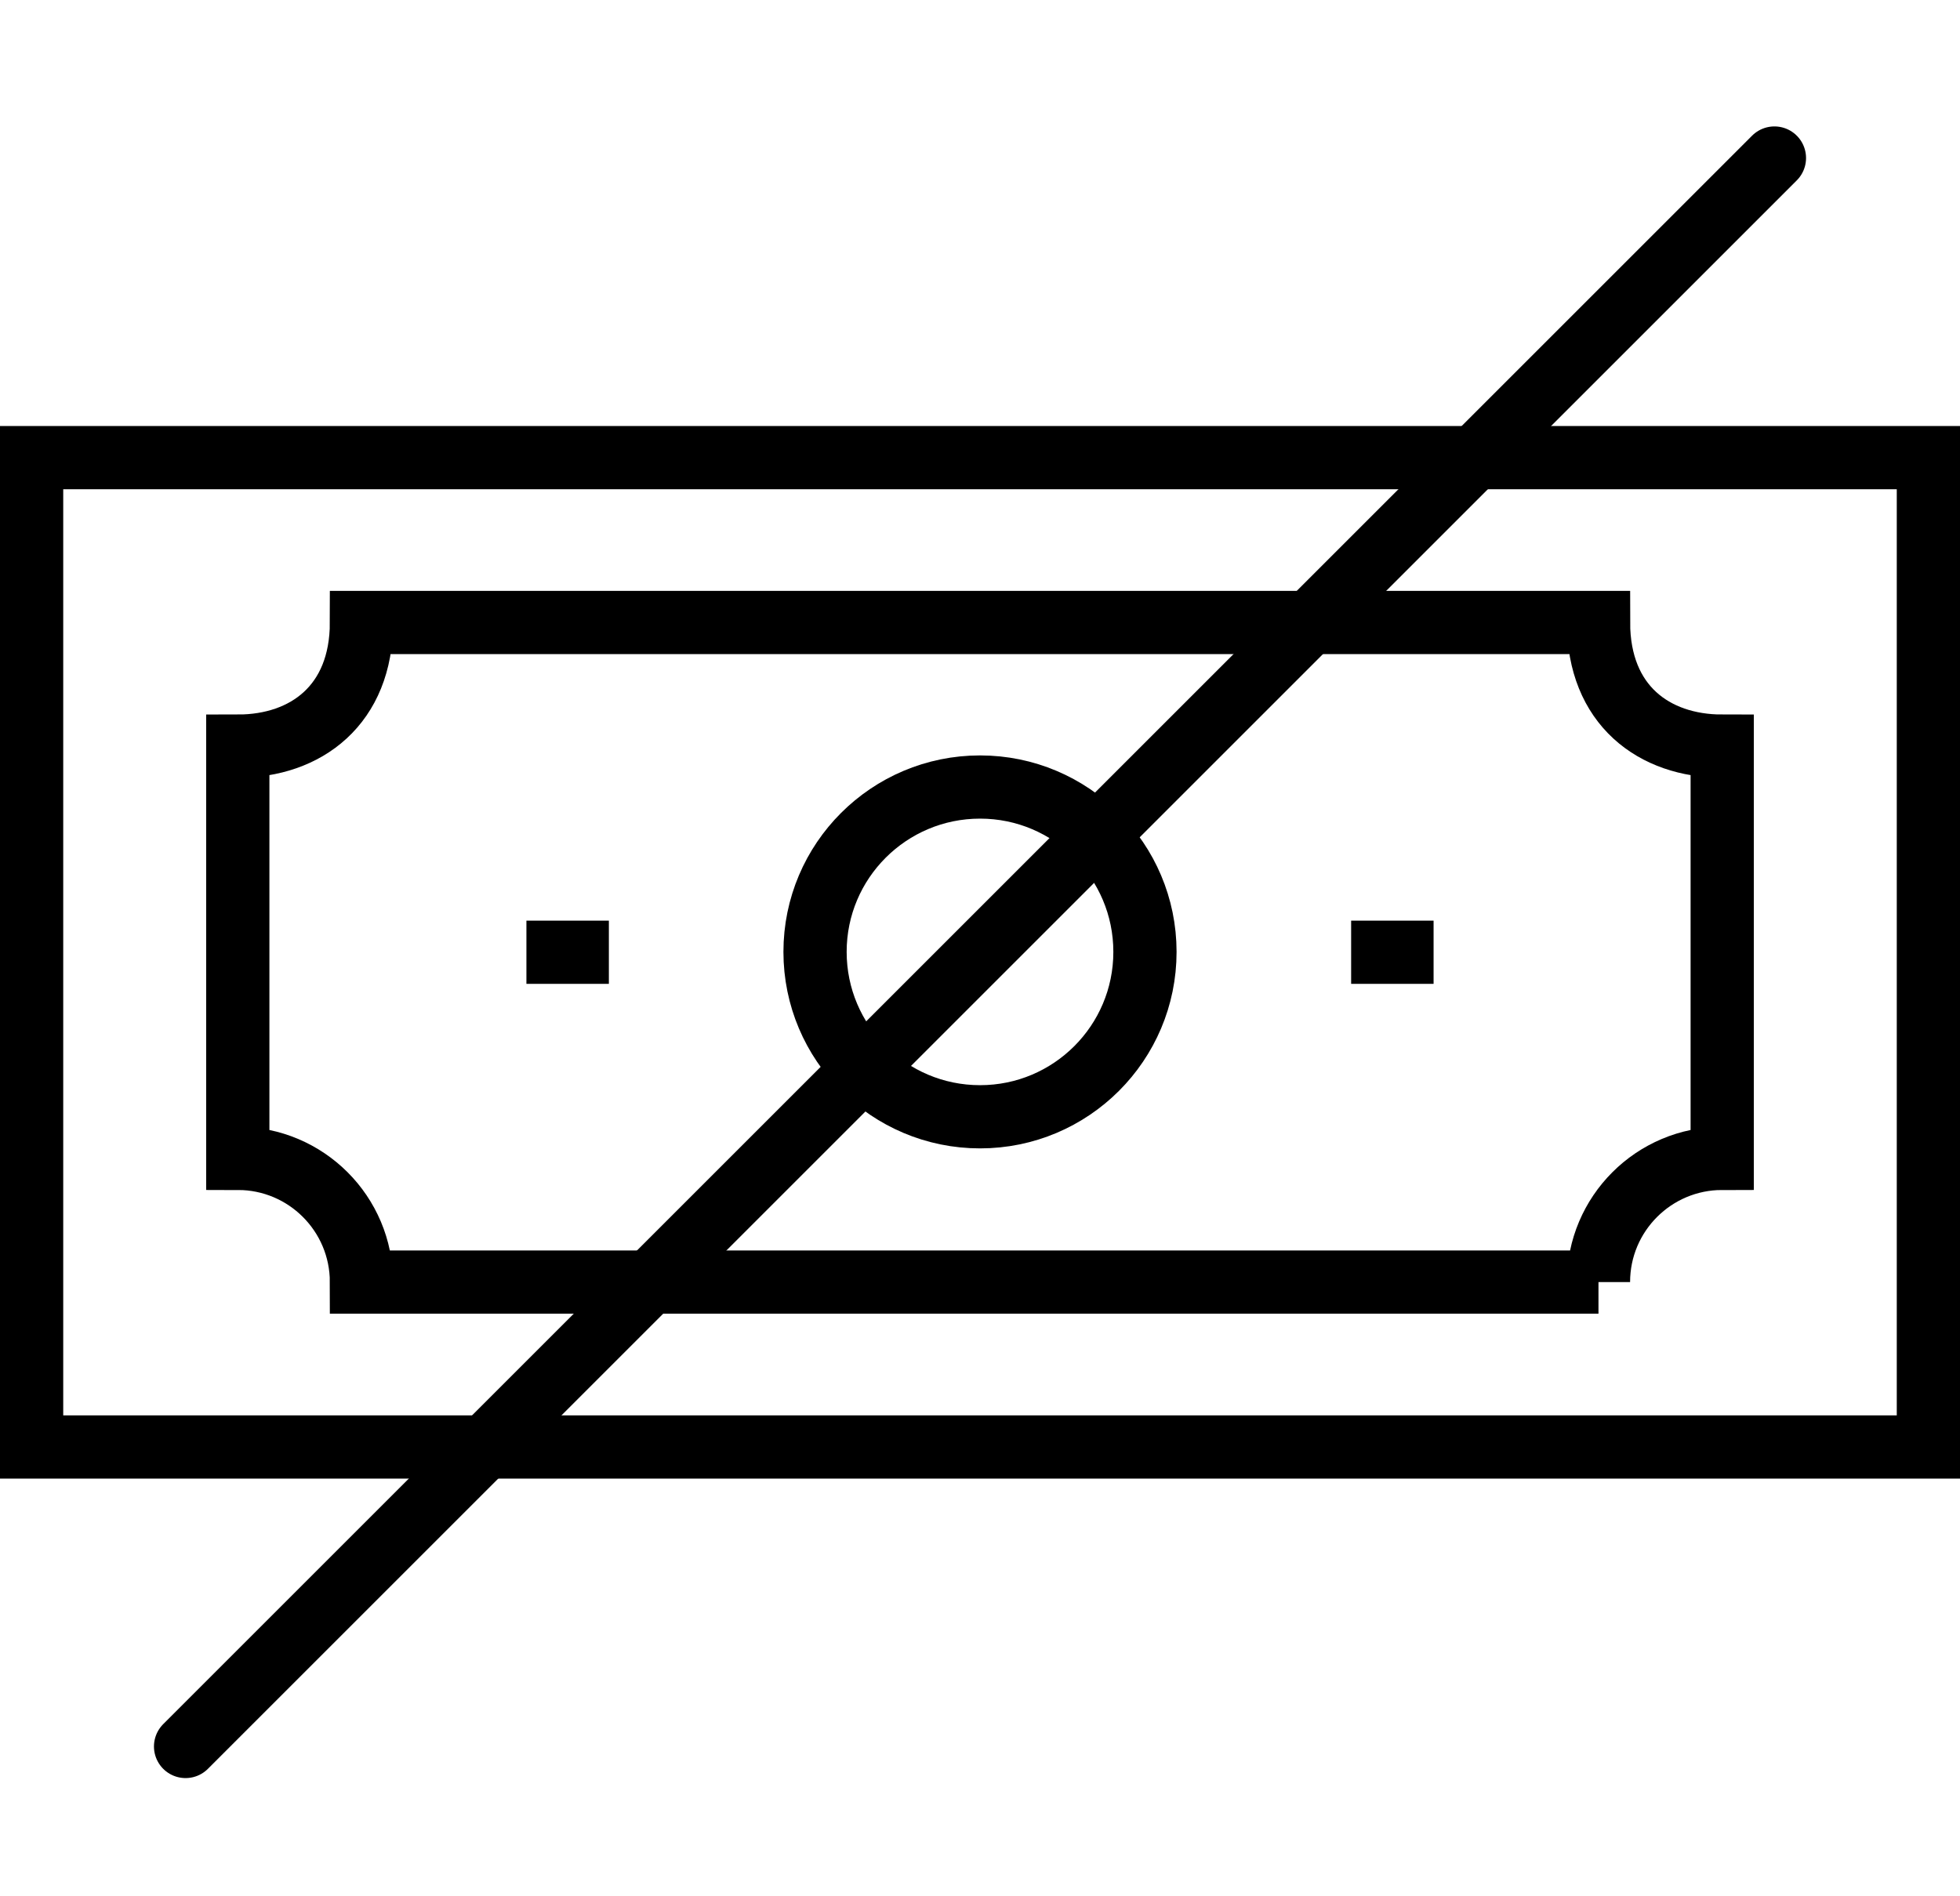 <svg xmlns="http://www.w3.org/2000/svg" width="31" height="30" fill="none" viewBox="0 0 31 30">
    <path fill-rule="evenodd" stroke="#000" d="M.5 22.892h30V7.24H.5v15.652z" clip-rule="evenodd"/>
    <path fill-rule="evenodd" stroke="#000" d="M25.282 20.283H5.717c0-1.081-.876-1.957-1.956-1.957v-6.522c1.08 0 1.956-.651 1.956-1.956h19.566c0 1.305.875 1.956 1.956 1.956v6.522c-1.08 0-1.957.876-1.957 1.957z" clip-rule="evenodd"/>
    <path stroke="#000" d="M8.326 15.065H9.63M21.37 15.065h1.304"/>
    <path fill-rule="evenodd" stroke="#000" d="M18.109 15.06c0 1.44-1.168 2.608-2.608 2.608-1.441 0-2.61-1.168-2.61-2.609 0-1.44 1.169-2.608 2.61-2.608 1.44 0 2.608 1.168 2.608 2.608z" clip-rule="evenodd"/>
    <path stroke="#000" stroke-linecap="round" stroke-linejoin="round" d="M28.065 2.5L2.935 27.63"/>
</svg>
